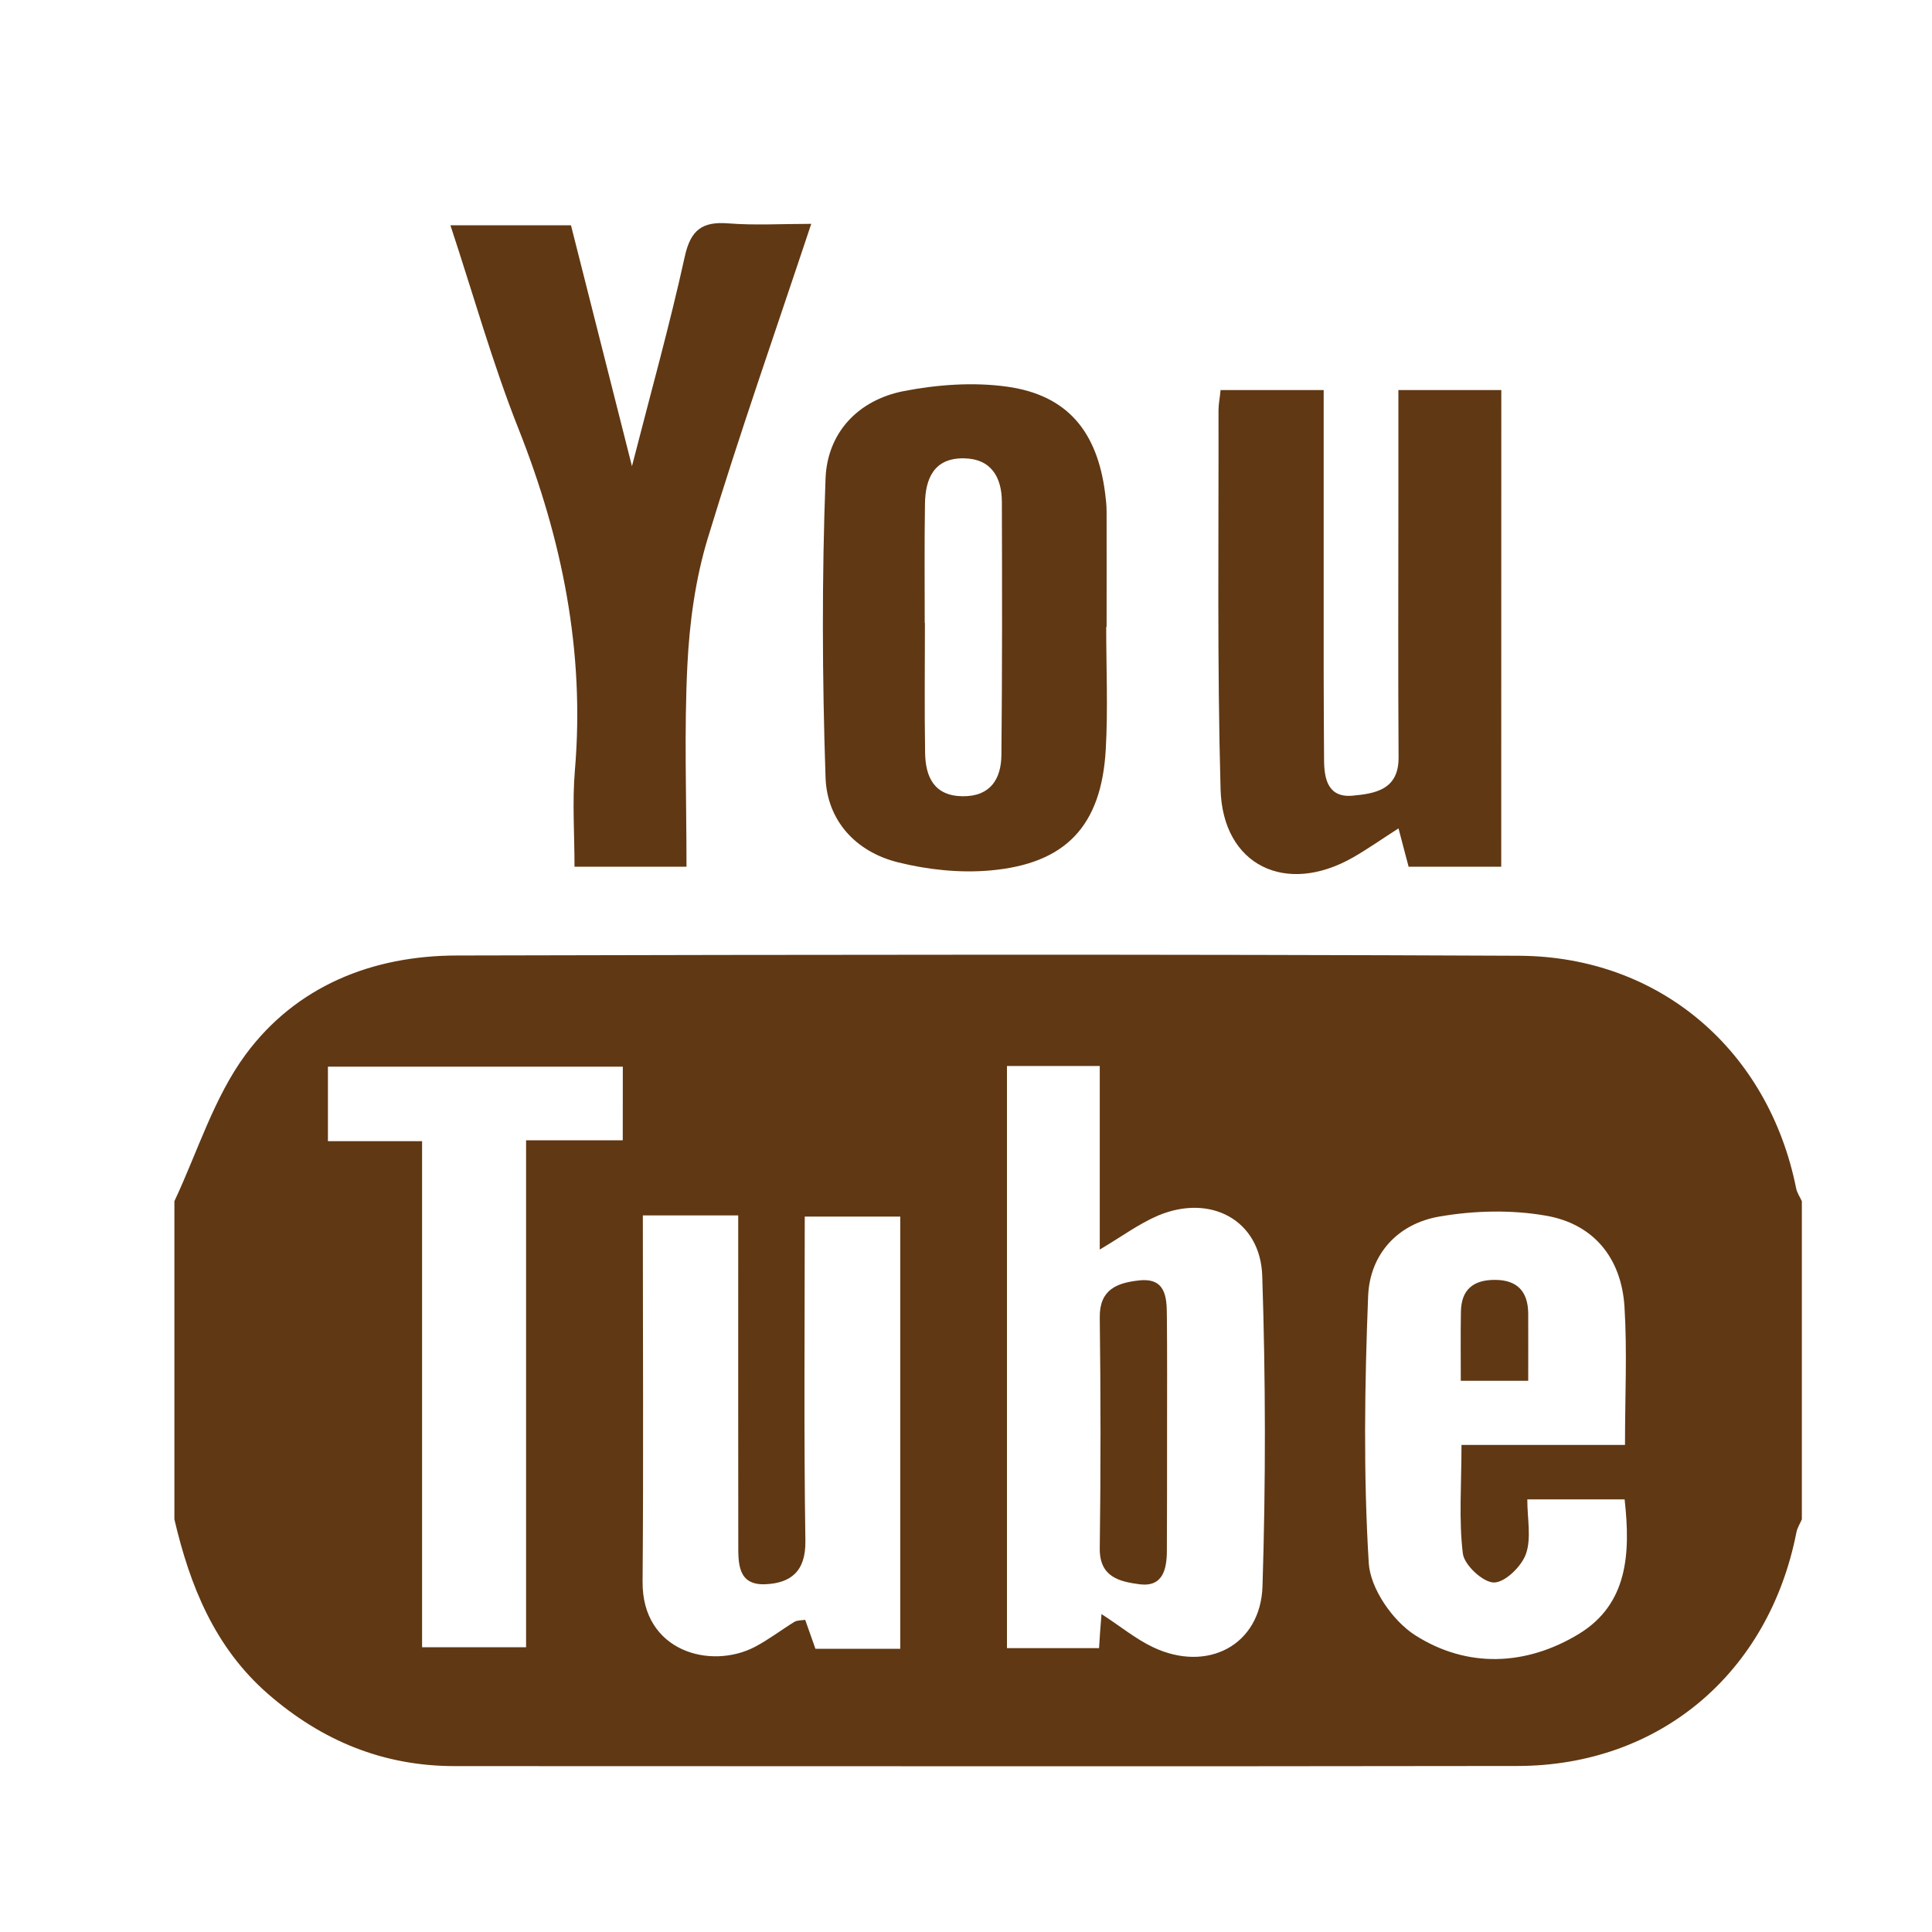 <?xml version="1.0" encoding="utf-8"?>
<!-- Generator: Adobe Illustrator 16.0.3, SVG Export Plug-In . SVG Version: 6.00 Build 0)  -->
<!DOCTYPE svg PUBLIC "-//W3C//DTD SVG 1.1//EN" "http://www.w3.org/Graphics/SVG/1.1/DTD/svg11.dtd">
<svg version="1.1"
	 id="svg864" xmlns:x="http://ns.adobe.com/Extensibility/1.0/" xmlns:i="http://ns.adobe.com/AdobeIllustrator/10.0/" xmlns:graph="http://ns.adobe.com/Graphs/1.0/" xmlns:dc="http://purl.org/dc/elements/1.1/" xmlns:cc="http://creativecommons.org/ns#" xmlns:rdf="http://www.w3.org/1999/02/22-rdf-syntax-ns#" xmlns:svg="http://www.w3.org/2000/svg" xmlns:sodipodi="http://sodipodi.sourceforge.net/DTD/sodipodi-0.dtd" xmlns:inkscape="http://www.inkscape.org/namespaces/inkscape" sodipodi:docname="youtube.svg" inkscape:version="0.92.4 (5da689c313, 2019-01-14)"
	 xmlns="http://www.w3.org/2000/svg" xmlns:xlink="http://www.w3.org/1999/xlink" x="0px" y="0px" width="30px" height="30px"
	 viewBox="0 0 30 30" enable-background="new 0 0 30 30" xml:space="preserve">
<sodipodi:namedview  units="px" id="base" inkscape:cy="-4.7113483" inkscape:cx="71.041566" inkscape:zoom="1.979899" borderopacity="1.0" showgrid="false" bordercolor="#666666" pagecolor="#ffffff" inkscape:window-maximized="1" inkscape:window-y="-8" inkscape:window-x="-8" inkscape:window-height="705" inkscape:window-width="1366" inkscape:current-layer="layer1" inkscape:document-units="mm" inkscape:pageshadow="2" inkscape:pageopacity="0.0">
	</sodipodi:namedview>
<g>
	<path fill="#603813" d="M2.708,18.652c0.36-0.766,0.613-1.608,1.105-2.276c0.785-1.063,1.964-1.537,3.282-1.539
		c5.498-0.013,10.997-0.021,16.495,0.004c2.189,0.012,3.873,1.474,4.301,3.614c0.014,0.068,0.059,0.133,0.088,0.197
		c0,1.646,0,3.296,0,4.94c-0.028,0.068-0.071,0.132-0.084,0.201c-0.429,2.188-2.125,3.626-4.332,3.629
		c-5.498,0.009-10.998,0.002-16.495,0.002c-1.117,0.002-2.074-0.395-2.909-1.123c-0.826-0.722-1.209-1.675-1.451-2.709
		C2.708,21.948,2.708,20.299,2.708,18.652z M17.104,25.063c0.304,0.197,0.537,0.391,0.801,0.515c0.84,0.399,1.669-0.028,1.699-0.946
		c0.051-1.607,0.049-3.216-0.004-4.822c-0.029-0.865-0.805-1.278-1.619-0.934c-0.297,0.127-0.564,0.326-0.904,0.527
		c0-0.978,0-1.902,0-2.85c-0.508,0-0.965,0-1.441,0c0,3.027,0,6.025,0,9.039c0.5,0,0.963,0,1.43,0
		C17.076,25.419,17.087,25.271,17.104,25.063z M13.979,25.602c0-2.272,0-4.488,0-6.711c-0.508,0-0.979,0-1.483,0
		c0,1.713-0.015,3.373,0.01,5.035c0.007,0.477-0.229,0.656-0.62,0.674c-0.437,0.019-0.422-0.334-0.422-0.639
		c-0.002-1.496-0.001-2.992-0.001-4.488c0-0.197,0-0.396,0-0.6c-0.537,0-0.996,0-1.481,0c0,1.92,0.011,3.807-0.004,5.688
		c-0.009,1.08,1.053,1.373,1.747,1.01c0.214-0.113,0.407-0.262,0.614-0.389c0.04-0.022,0.098-0.02,0.164-0.029
		c0.059,0.164,0.111,0.313,0.159,0.449C13.112,25.602,13.521,25.602,13.979,25.602z M25.227,23.282c-0.513,0-0.973,0-1.511,0
		c0,0.304,0.065,0.602-0.021,0.847c-0.068,0.193-0.324,0.444-0.497,0.444c-0.169,0-0.46-0.271-0.483-0.449
		c-0.064-0.526-0.021-1.069-0.021-1.687c0.869,0,1.697,0,2.539,0c0-0.768,0.035-1.459-0.008-2.146
		c-0.048-0.757-0.479-1.286-1.219-1.414c-0.537-0.094-1.115-0.08-1.652,0.013c-0.65,0.11-1.086,0.586-1.11,1.242
		c-0.054,1.378-0.074,2.766,0.01,4.139c0.024,0.396,0.371,0.896,0.718,1.119c0.811,0.518,1.729,0.479,2.549-0.021
		C25.273,24.907,25.322,24.131,25.227,23.282z M9.671,16.563c-1.57,0-3.073,0-4.579,0c0,0.393,0,0.74,0,1.157
		c0.478,0,0.934,0,1.462,0c0,2.669,0,5.272,0,7.858c0.569,0,1.064,0,1.615,0c0-2.627,0-5.219,0-7.872c0.532,0,1.007,0,1.501,0
		C9.671,17.29,9.671,16.941,9.671,16.563z"/>
	<path fill="#603813" d="M23.311,13.458c-0.516,0-0.961,0-1.438,0c-0.048-0.182-0.095-0.355-0.157-0.595
		c-0.257,0.164-0.475,0.319-0.708,0.452c-1.045,0.596-2.022,0.122-2.055-1.058c-0.054-1.962-0.028-3.926-0.032-5.89
		c0-0.091,0.02-0.181,0.032-0.31c0.528,0,1.039,0,1.601,0c0,1.499,0,2.972,0,4.445c0,0.43,0.004,0.86,0.006,1.29
		c0,0.307,0.062,0.599,0.446,0.563c0.349-0.033,0.716-0.093,0.711-0.597c-0.009-1.347-0.003-2.693-0.003-4.039
		c0-0.54,0-1.081,0-1.662c0.551,0,1.063,0,1.598,0C23.311,8.533,23.311,10.972,23.311,13.458z"/>
	<path fill="#603813" d="M10.66,13.458c-0.603,0-1.124,0-1.739,0c0-0.503-0.036-1.003,0.006-1.497
		c0.157-1.845-0.198-3.592-0.876-5.303c-0.404-1.019-0.7-2.081-1.057-3.16c0.651,0,1.245,0,1.872,0
		C9.175,4.715,9.48,5.92,9.813,7.239c0.297-1.158,0.588-2.199,0.82-3.254c0.092-0.421,0.277-0.549,0.682-0.516
		c0.407,0.032,0.819,0.007,1.282,0.007c-0.552,1.66-1.114,3.259-1.606,4.88c-0.192,0.63-0.284,1.305-0.317,1.965
		C10.622,11.345,10.66,12.372,10.66,13.458z"/>
	<path fill="#603813" d="M17.177,9.736c0,0.635,0.029,1.272-0.007,1.904c-0.068,1.184-0.619,1.774-1.8,1.877
		c-0.472,0.041-0.971-0.013-1.431-0.128c-0.655-0.165-1.098-0.651-1.12-1.318c-0.052-1.545-0.058-3.094,0-4.639
		c0.026-0.71,0.503-1.22,1.214-1.359c0.521-0.101,1.08-0.142,1.604-0.069c0.937,0.13,1.403,0.697,1.524,1.66
		c0.012,0.093,0.022,0.186,0.022,0.279c0.002,0.598,0,1.196,0,1.792C17.182,9.736,17.18,9.736,17.177,9.736z M14.359,9.674
		c0.001,0,0.002,0,0.003,0c0,0.672-0.008,1.345,0.003,2.018c0.006,0.373,0.141,0.667,0.581,0.672
		c0.433,0.005,0.602-0.268,0.604-0.648c0.013-1.308,0.011-2.617,0.007-3.925c-0.002-0.382-0.167-0.667-0.587-0.674
		c-0.463-0.009-0.602,0.31-0.607,0.707C14.353,8.44,14.359,9.057,14.359,9.674z"/>
	<path fill="#603813" d="M18.122,22.227c-0.001,0.617,0.001,1.234-0.003,1.853c-0.001,0.282-0.059,0.565-0.42,0.521
		c-0.305-0.041-0.626-0.105-0.622-0.556c0.016-1.196,0.015-2.396,0-3.591c-0.004-0.436,0.274-0.533,0.604-0.571
		c0.42-0.049,0.437,0.257,0.438,0.55C18.125,21.029,18.122,21.628,18.122,22.227z"/>
	<path fill="#603813" d="M23.73,21.441c-0.381,0-0.686,0-1.047,0c0-0.375-0.004-0.725,0.002-1.07
		c0.004-0.346,0.193-0.499,0.531-0.497c0.348,0.001,0.51,0.185,0.514,0.519C23.732,20.725,23.73,21.059,23.73,21.441z"/>
</g>
</svg>
